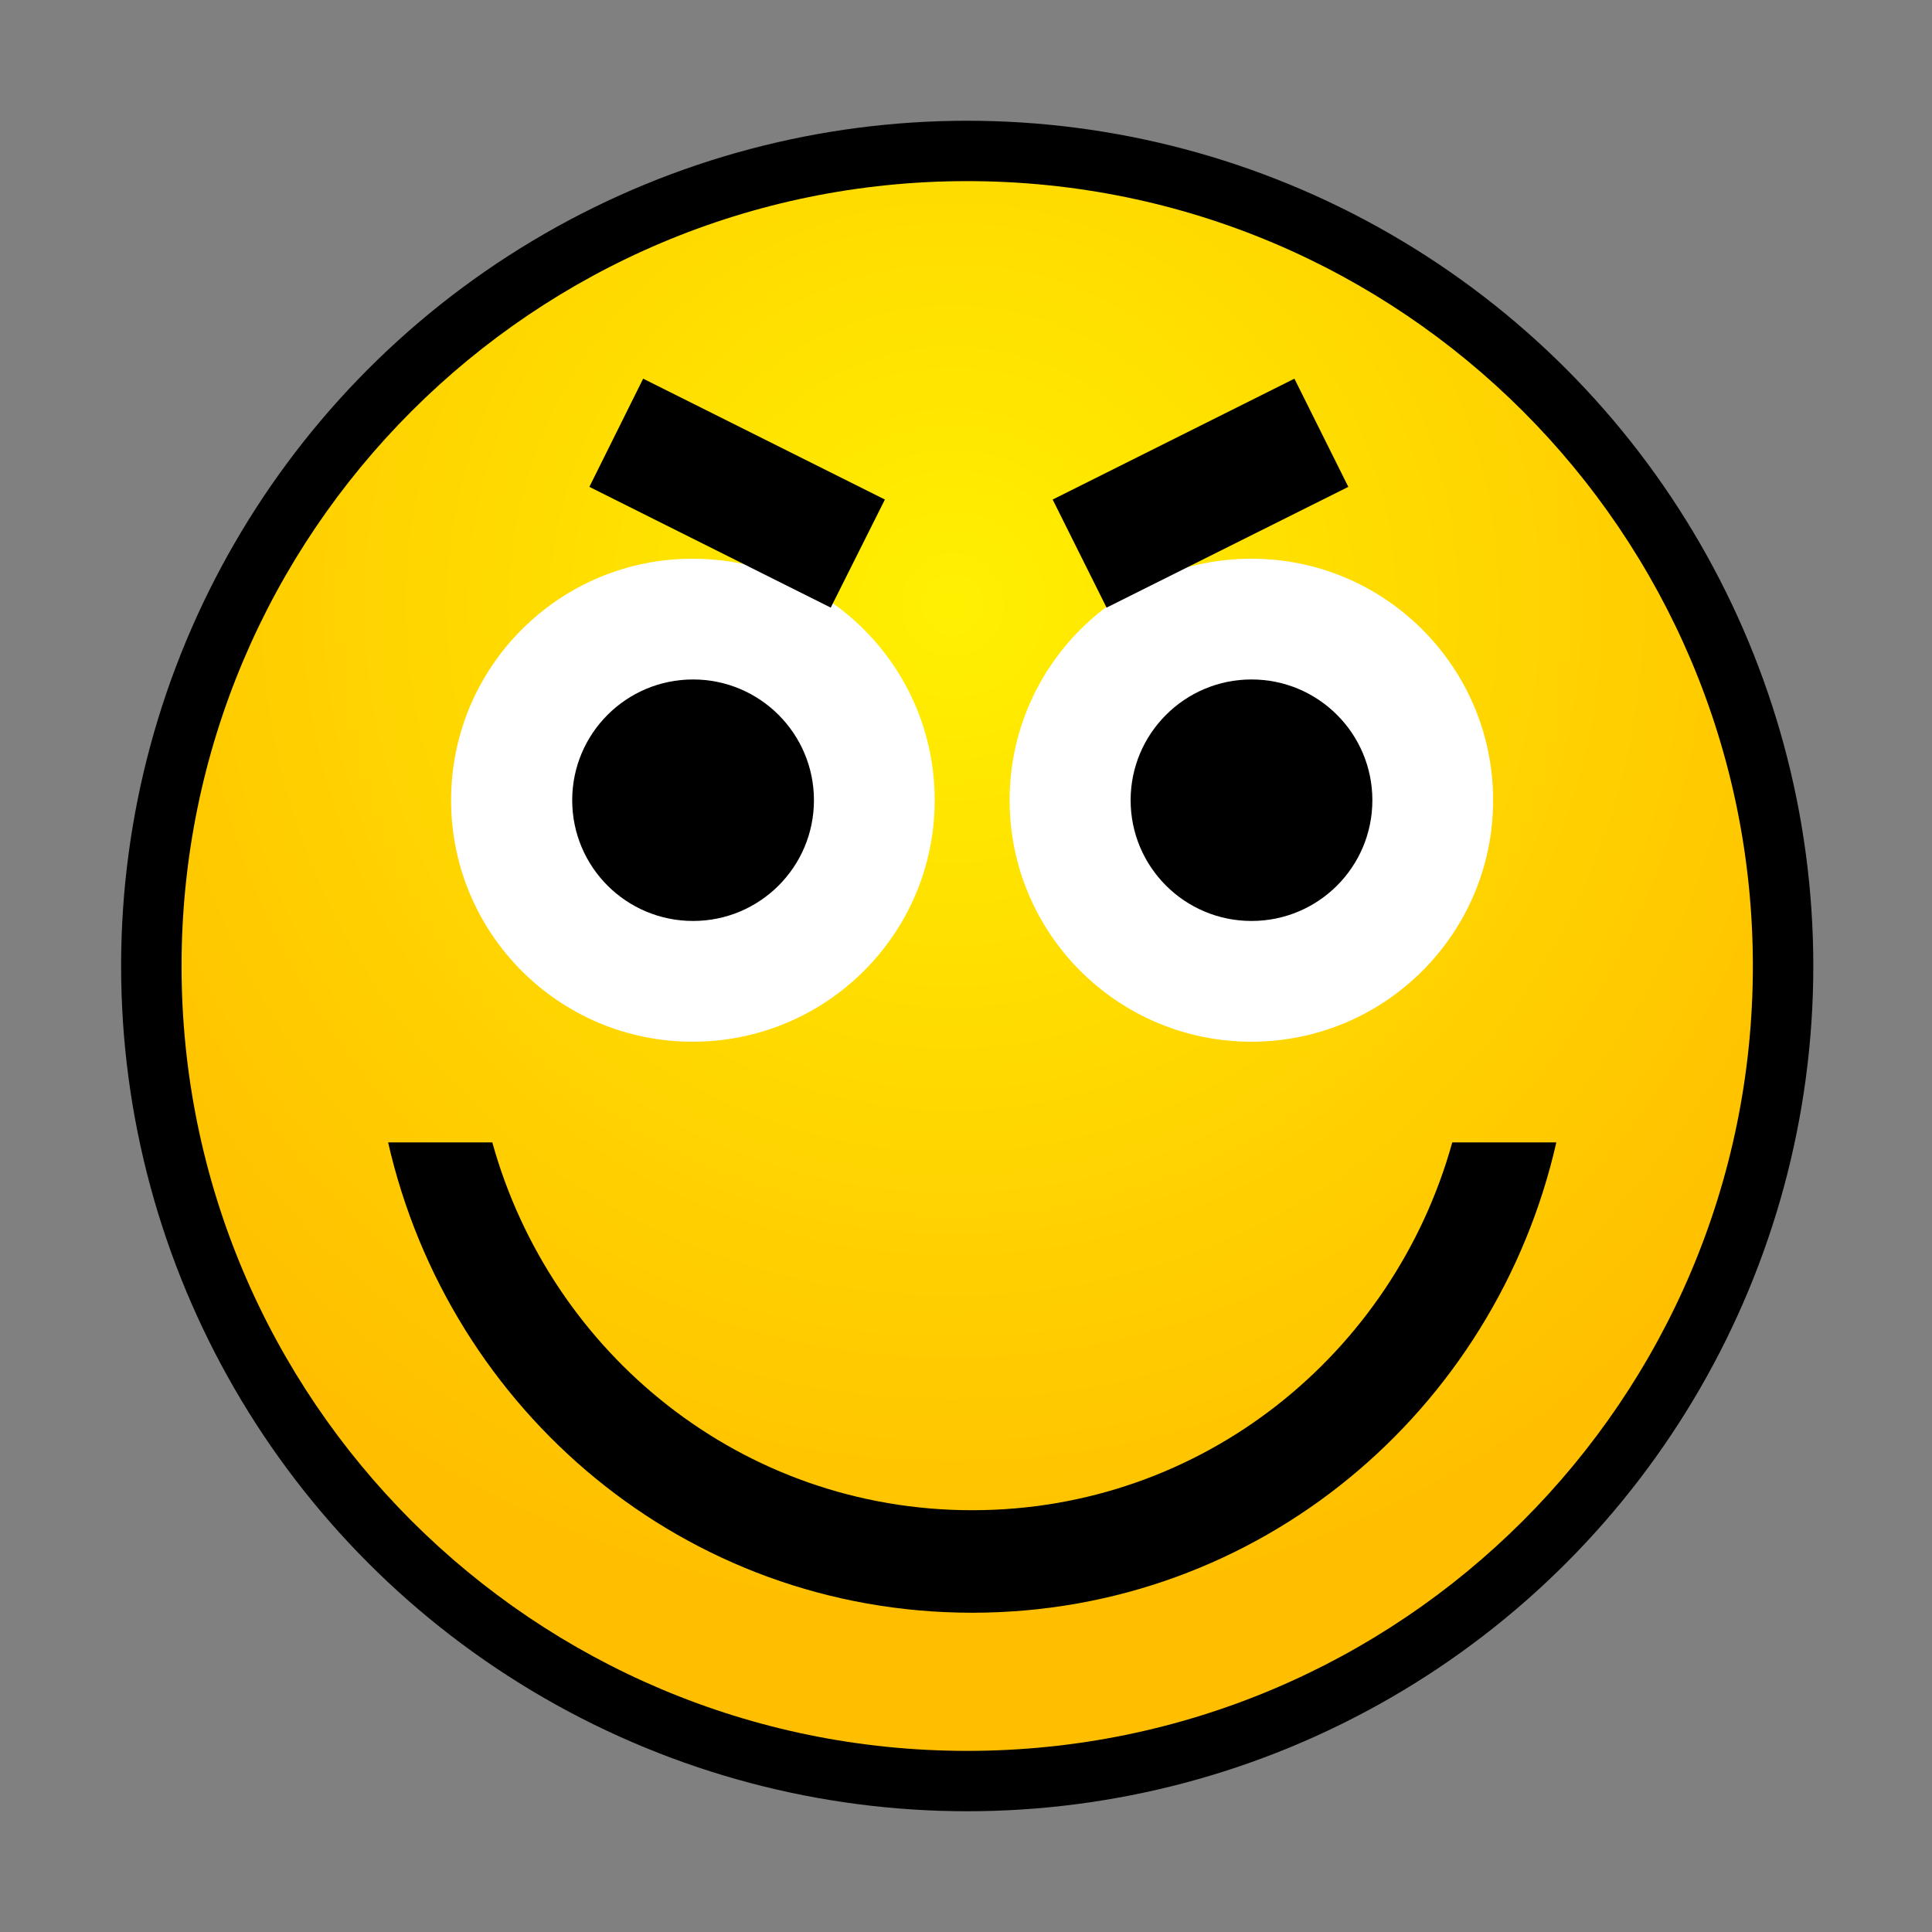 <?xml version="1.0" encoding="UTF-8" standalone="no"?>
<!DOCTYPE svg PUBLIC "-//W3C//DTD SVG 1.1 Tiny//EN" "http://www.w3.org/Graphics/SVG/1.1/DTD/svg11-tiny.dtd">
<svg xmlns="http://www.w3.org/2000/svg" xmlns:xlink="http://www.w3.org/1999/xlink" baseProfile="tiny" height="16" preserveAspectRatio="xMidYMid meet" viewBox="-8 -8 16 16" width="16">
<rect x="-8" y="-8" width="16" height="16" fill="#808080" stroke="none"/>
<defs>
<radialGradient cx="7.878" cy="5.012" gradientUnits="userSpaceOnUse" id="shape7grad" r="8.364">
<stop offset="0" stop-color="#FFF000"/>
<stop offset="1" stop-color="#FFBF00"/>
</radialGradient>
</defs>
<g>
<g transform="translate(-7.999,-8) scale(1.001,1)">
<g transform="translate(0.001)">
<rect fill="none" fill-rule="evenodd" height="16" transform="translate(0.001)" width="15.999" x="0" y="0"/>
<circle cx="8" cy="8" fill="black" fill-rule="evenodd" r="7"/>
<path d="M14.5,8C14.5,11.59,11.59,14.5,8,14.5C4.411,14.5,1.5,11.59,1.5,8C1.5,4.411,4.411,1.5,8,1.5C11.59,1.5,14.5,4.411,14.5,8z" fill="url(#shape7grad)" fill-rule="evenodd"/>
</g>
<path d="M7.731,6.626C7.731,7.731,6.836,8.626,5.728,8.626C4.624,8.626,3.73,7.731,3.73,6.626C3.73,5.521,4.625,4.626,5.728,4.626C6.836,4.626,7.731,5.521,7.731,6.626z" fill="white" fill-rule="evenodd" transform="translate(0.001,0.001)"/>
<path d="M12.351,6.626C12.351,7.731,11.455,8.626,10.351,8.626C9.246,8.626,8.351,7.731,8.351,6.626C8.351,5.522,9.246,4.626,10.351,4.626C11.455,4.626,12.351,5.522,12.351,6.626z" fill="white" fill-rule="evenodd" transform="translate(0.001,0.001)"/>
<g transform="translate(0.001)">
<path d="M6.731,6.626C6.731,7.179,6.283,7.626,5.731,7.626C5.178,7.626,4.731,7.179,4.731,6.626C4.731,6.074,5.178,5.626,5.731,5.626C6.283,5.626,6.731,6.074,6.731,6.626z" fill="black" fill-rule="evenodd" transform="translate(0.001,0.001)"/>
<path d="M11.351,6.626C11.351,7.179,10.904,7.626,10.351,7.626C9.799,7.626,9.351,7.179,9.351,6.626C9.351,6.074,9.799,5.626,10.351,5.626C10.904,5.626,11.351,6.074,11.351,6.626z" fill="black" fill-rule="evenodd" transform="translate(0.001,0.001)"/>
</g>
<g transform="translate(0)">
<g transform="translate(0)">
<g transform="translate(0)">
<path d="M8.042,12.507C6.138,12.507,4.558,11.212,4.072,9.461L3.21,9.461C3.716,11.685,5.667,13.356,8.042,13.356C10.418,13.356,12.37,11.683,12.875,9.461L12.014,9.461C11.528,11.212,9.947,12.507,8.042,12.507z" fill="black" fill-rule="evenodd" transform="translate(0,0)"/>
</g>
</g>
</g>
<polygon fill="black" fill-rule="evenodd" points="4.874,4.031 4.874,4.031 5.319,3.135 7.319,4.136 6.871,5.031" transform="translate(0.001,0.001)"/>
<polygon fill="black" fill-rule="evenodd" points="8.707,4.136 8.707,4.136 10.707,3.135 11.153,4.031 9.153,5.031" transform="translate(0.001,0.001)"/>
</g>
</g>
</svg>
